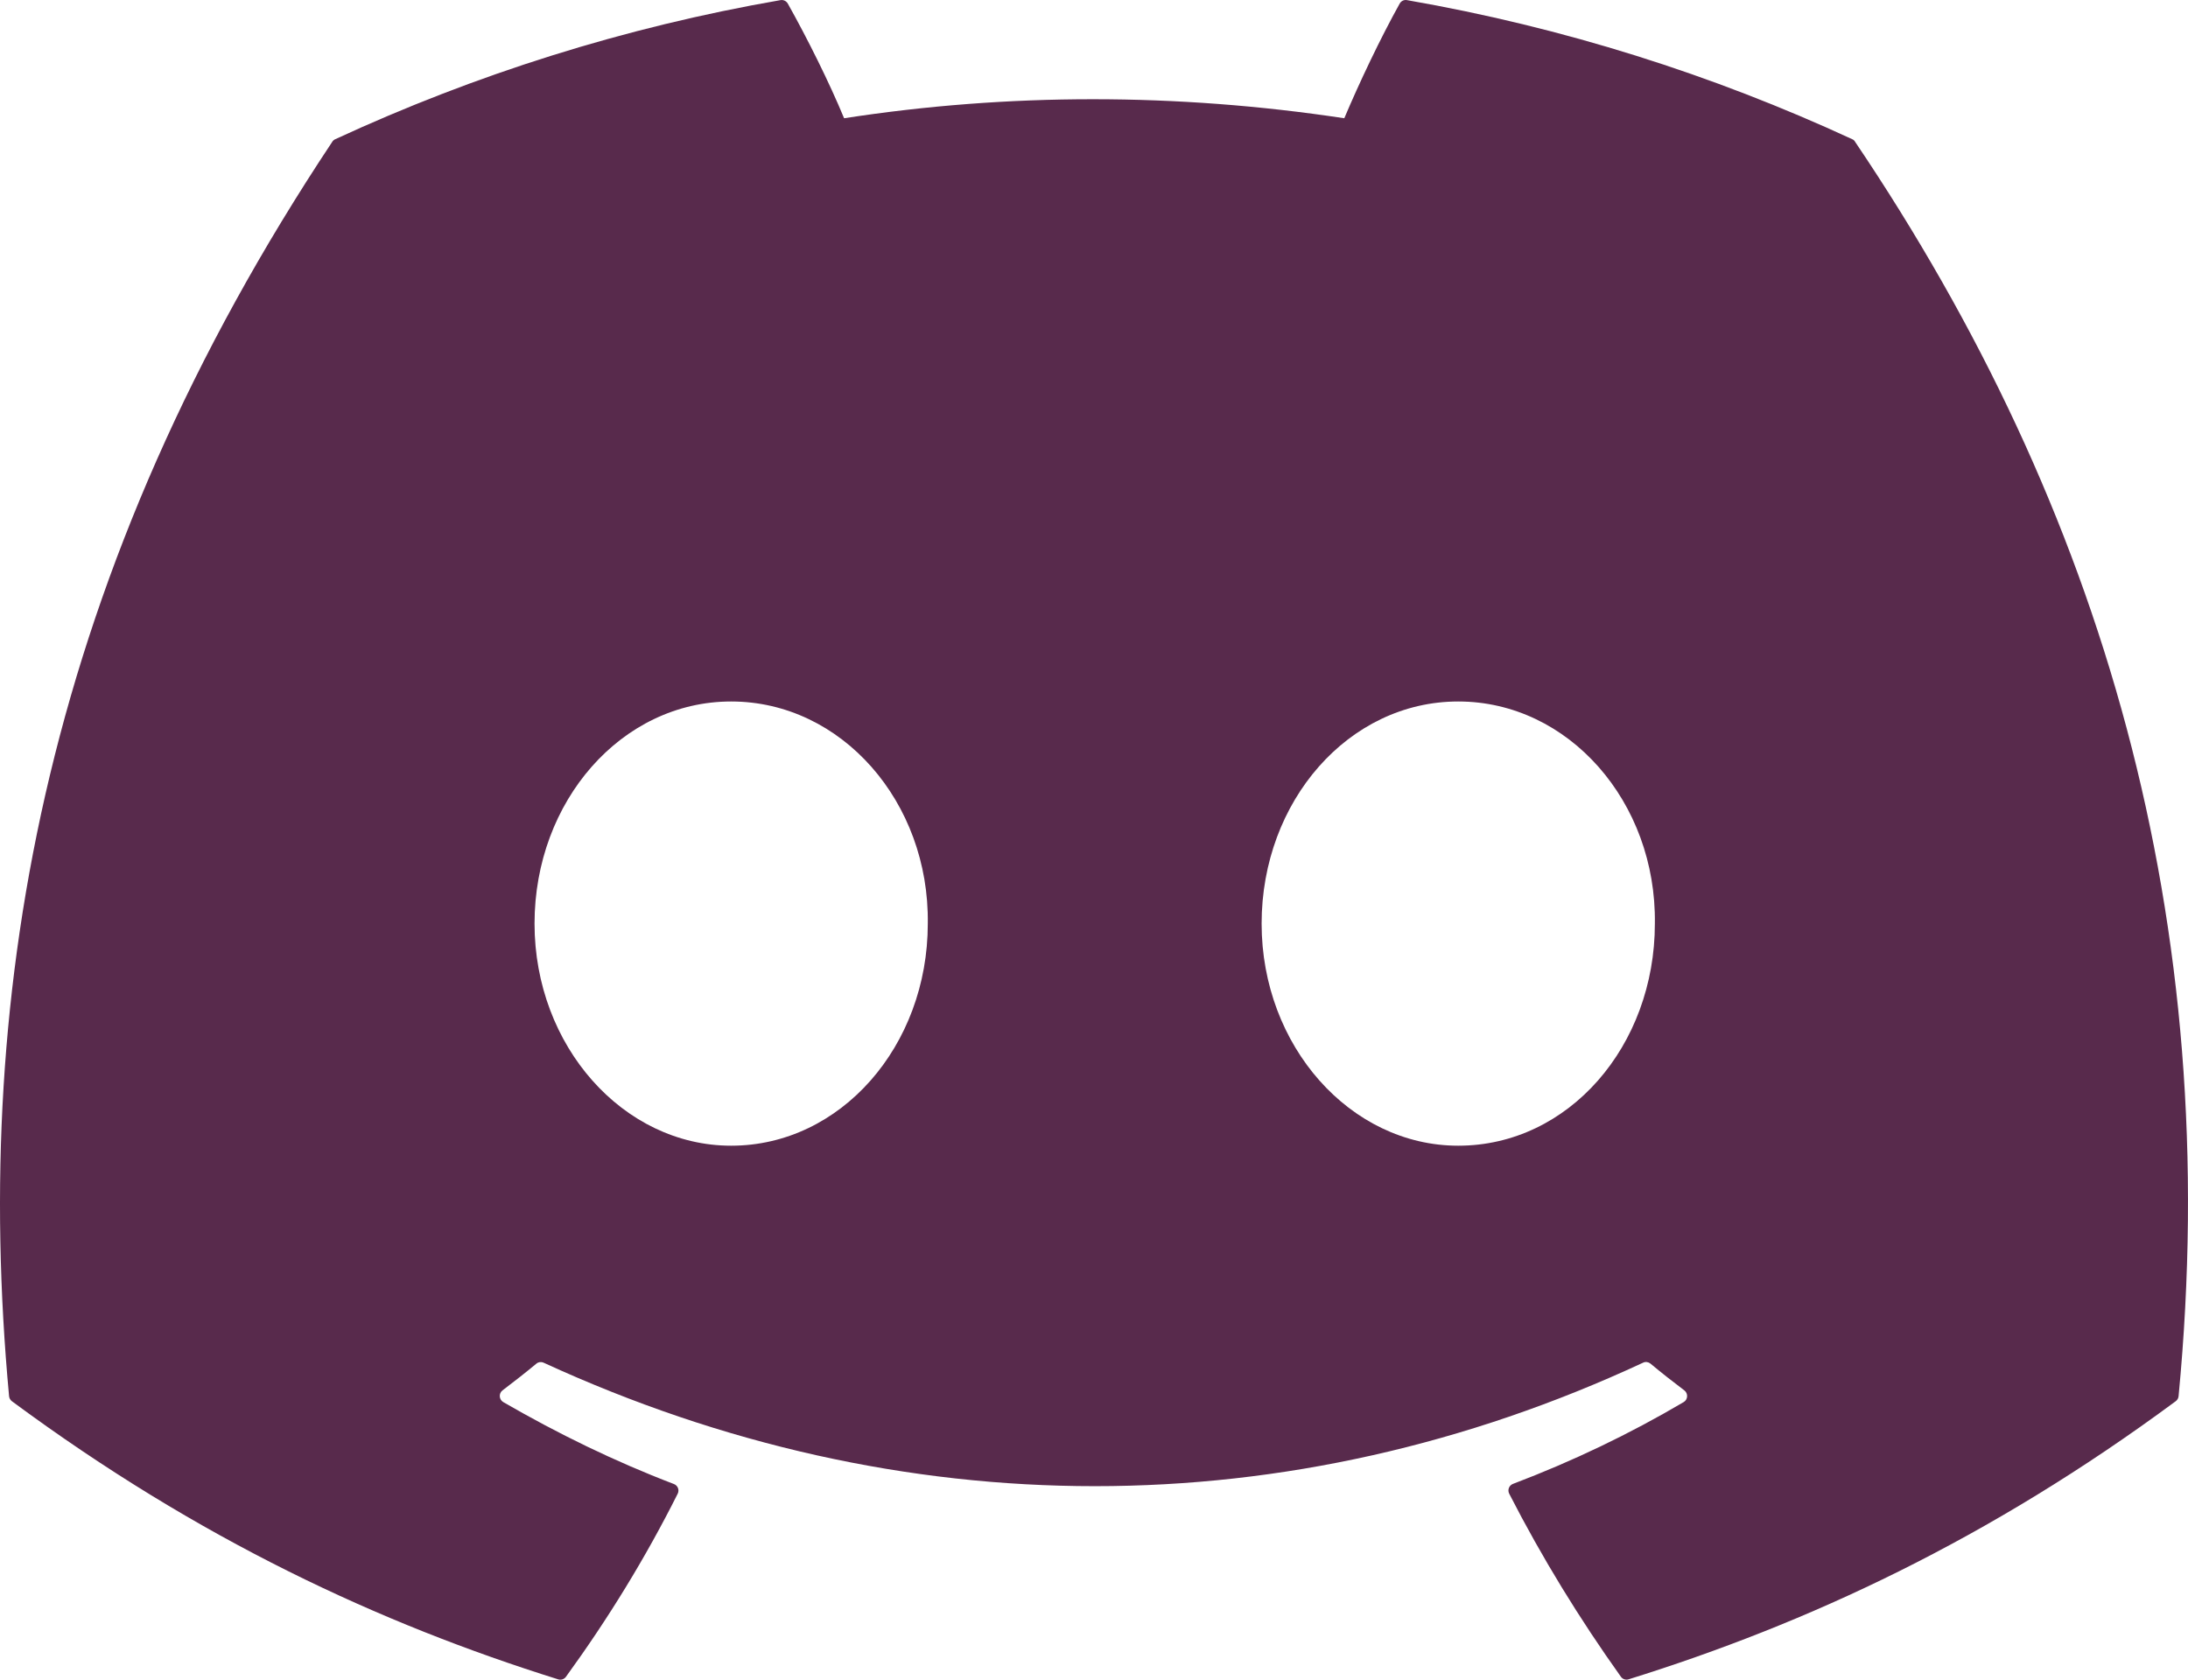 <svg width="56" height="43" viewBox="0 0 56 43" fill="none" xmlns="http://www.w3.org/2000/svg">
<path d="M47.407 3.564C43.839 1.914 40.01 0.699 36.009 0.003C35.936 -0.01 35.864 0.023 35.825 0.09C35.333 0.972 34.788 2.122 34.406 3.027C30.102 2.378 25.819 2.378 21.604 3.027C21.222 2.103 20.657 0.972 20.162 0.09C20.123 0.025 20.051 -0.009 19.978 0.003C15.978 0.696 12.151 1.912 8.58 3.564C8.549 3.577 8.522 3.6 8.504 3.63C1.245 14.556 -0.745 25.214 0.232 35.739C0.235 35.791 0.265 35.841 0.304 35.871C5.094 39.415 9.734 41.567 14.288 42.992C14.36 43.014 14.438 42.989 14.484 42.927C15.561 41.445 16.521 39.883 17.345 38.239C17.393 38.143 17.348 38.029 17.248 37.991C15.725 37.409 14.275 36.7 12.88 35.893C12.77 35.828 12.761 35.669 12.862 35.593C13.156 35.371 13.449 35.141 13.73 34.908C13.781 34.866 13.851 34.857 13.911 34.884C23.076 39.1 32.998 39.1 42.055 34.884C42.115 34.855 42.185 34.864 42.239 34.906C42.519 35.139 42.813 35.371 43.108 35.593C43.21 35.669 43.203 35.828 43.093 35.893C41.698 36.715 40.247 37.409 38.722 37.988C38.623 38.027 38.578 38.142 38.627 38.239C39.468 39.881 40.428 41.442 41.485 42.924C41.53 42.987 41.609 43.014 41.681 42.991C46.257 41.565 50.897 39.414 55.687 35.87C55.728 35.839 55.755 35.792 55.759 35.741C56.926 23.572 53.803 13.002 47.48 3.631C47.465 3.6 47.438 3.577 47.407 3.564ZM18.713 29.33C15.954 29.33 13.681 26.779 13.681 23.644C13.681 20.509 15.911 17.958 18.713 17.958C21.539 17.958 23.79 20.532 23.746 23.644C23.747 26.777 21.517 29.33 18.713 29.33ZM37.322 29.33C34.563 29.33 32.29 26.779 32.29 23.644C32.29 20.509 34.519 17.958 37.322 17.958C40.148 17.958 42.399 20.532 42.355 23.644C42.355 26.777 40.148 29.33 37.322 29.33Z" fill="#582A4C"/>
</svg>
